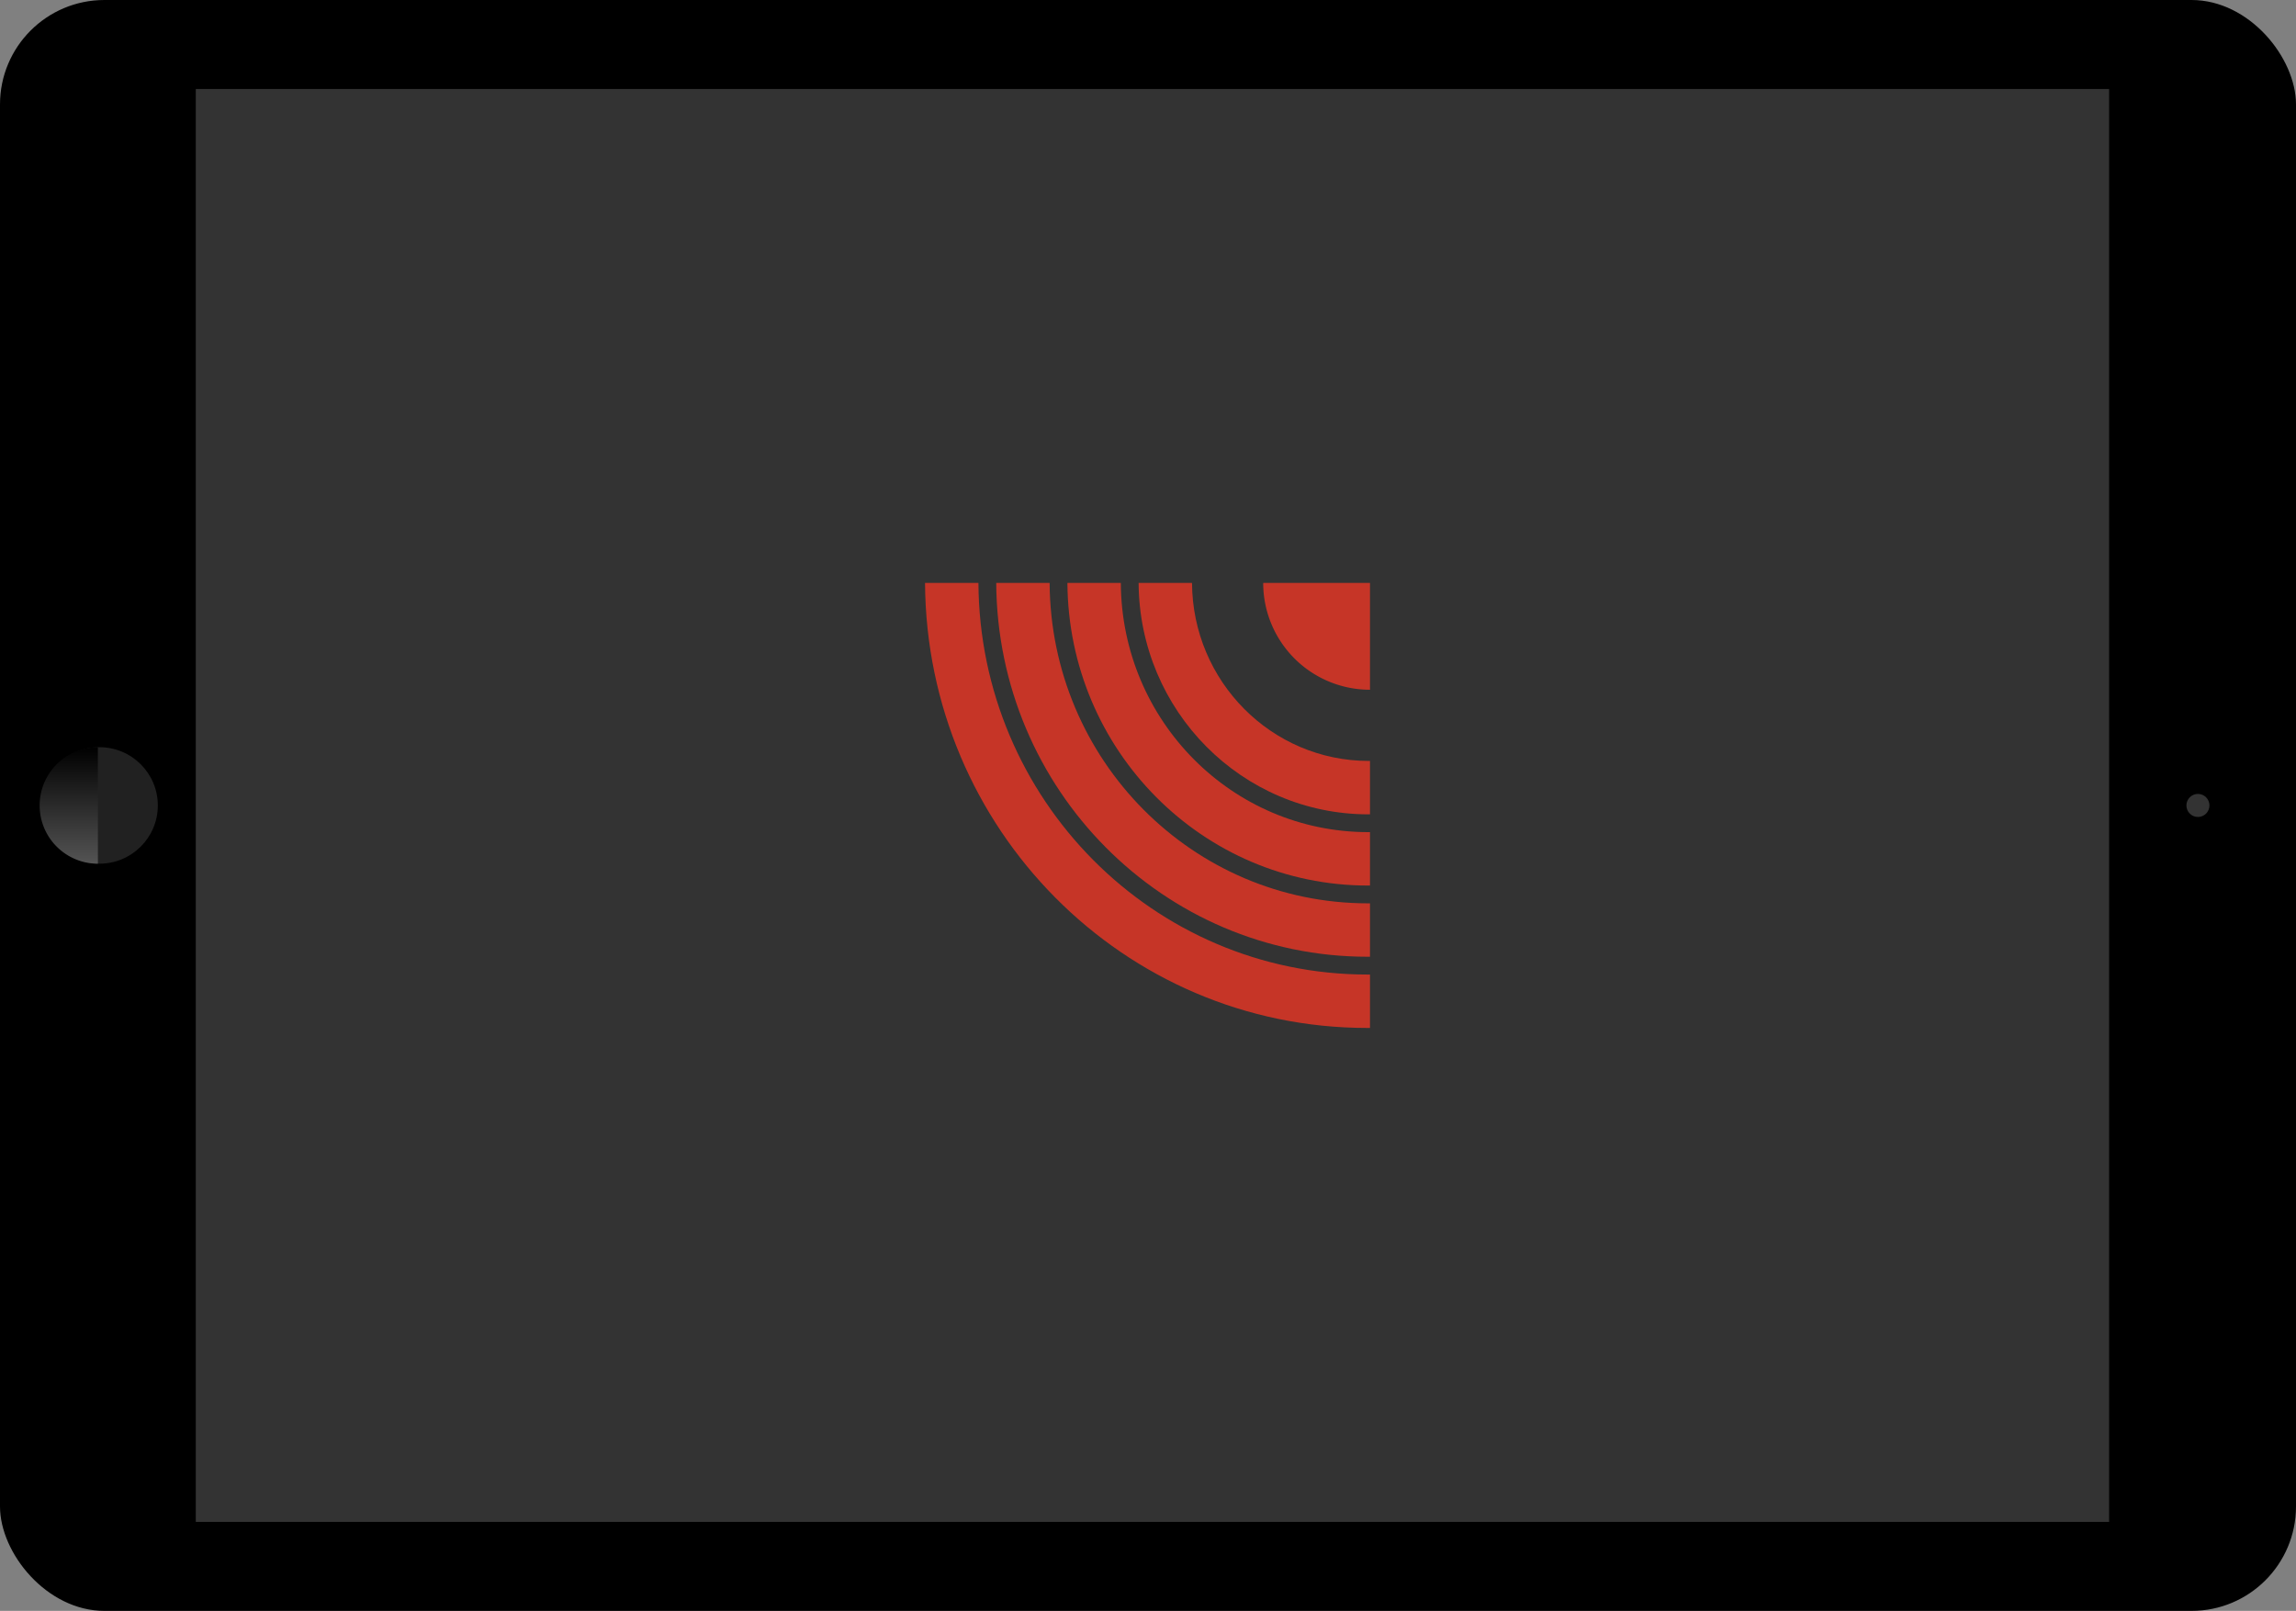 <svg id="Layer_2" data-name="Layer 2" xmlns="http://www.w3.org/2000/svg" xmlns:xlink="http://www.w3.org/1999/xlink" viewBox="0 0 516 362"><rect x="0" y="0" width="516" height="362" fill="#808080" stroke="none"/><defs><style>.cls-1{fill:none;}.cls-2{fill:#333;}.cls-3{fill:#212121;}.cls-4{fill:url(#linear-gradient);}.cls-5{fill:#fff;opacity:0.2;}.cls-6{clip-path:url(#clip-path);}.cls-7{fill:#c63527;}</style><linearGradient id="linear-gradient" x1="15.48" y1="194.09" x2="15.48" y2="167.91" gradientUnits="userSpaceOnUse"><stop offset="0" stop-color="#545454"/><stop offset="1"/></linearGradient><clipPath id="clip-path"><rect class="cls-1" x="207.89" y="131" width="100" height="100"/></clipPath></defs><title>black-tablet</title><rect width="516" height="362" rx="23.47" ry="23.47"/><rect class="cls-2" x="44" y="20" width="430" height="322"/><ellipse class="cls-3" cx="22.34" cy="181" rx="13.13" ry="13.09"/><path class="cls-4" d="M22,167.91v26.18a13.09,13.09,0,1,1,0-26.18Z"/><ellipse class="cls-5" cx="493.96" cy="181" rx="2.59" ry="2.59"/><g class="cls-6"><g class="cls-6"><path class="cls-7" d="M283.89,131h24v24h-.16a24,24,0,0,1-23.84-24"/><path class="cls-7" d="M267.89,131h-12c.17,28.76,23.23,52,51.66,52h.34V171h-.26c-21.87,0-39.61-17.88-39.74-40"/><path class="cls-7" d="M251.89,131h-12c.23,37.6,30.39,68,67.56,68h.44V187h-.37c-30.61,0-55.45-25-55.63-56"/><path class="cls-7" d="M235.89,131h-12c.28,46.45,37.54,84,83.45,84h.55V203h-.47c-39.36,0-71.29-32.18-71.53-72"/><path class="cls-7" d="M219.89,131h-12c.33,55.3,44.69,100,99.35,100h.65V219h-.57c-48.11,0-87.14-39.34-87.43-88"/></g></g></svg>